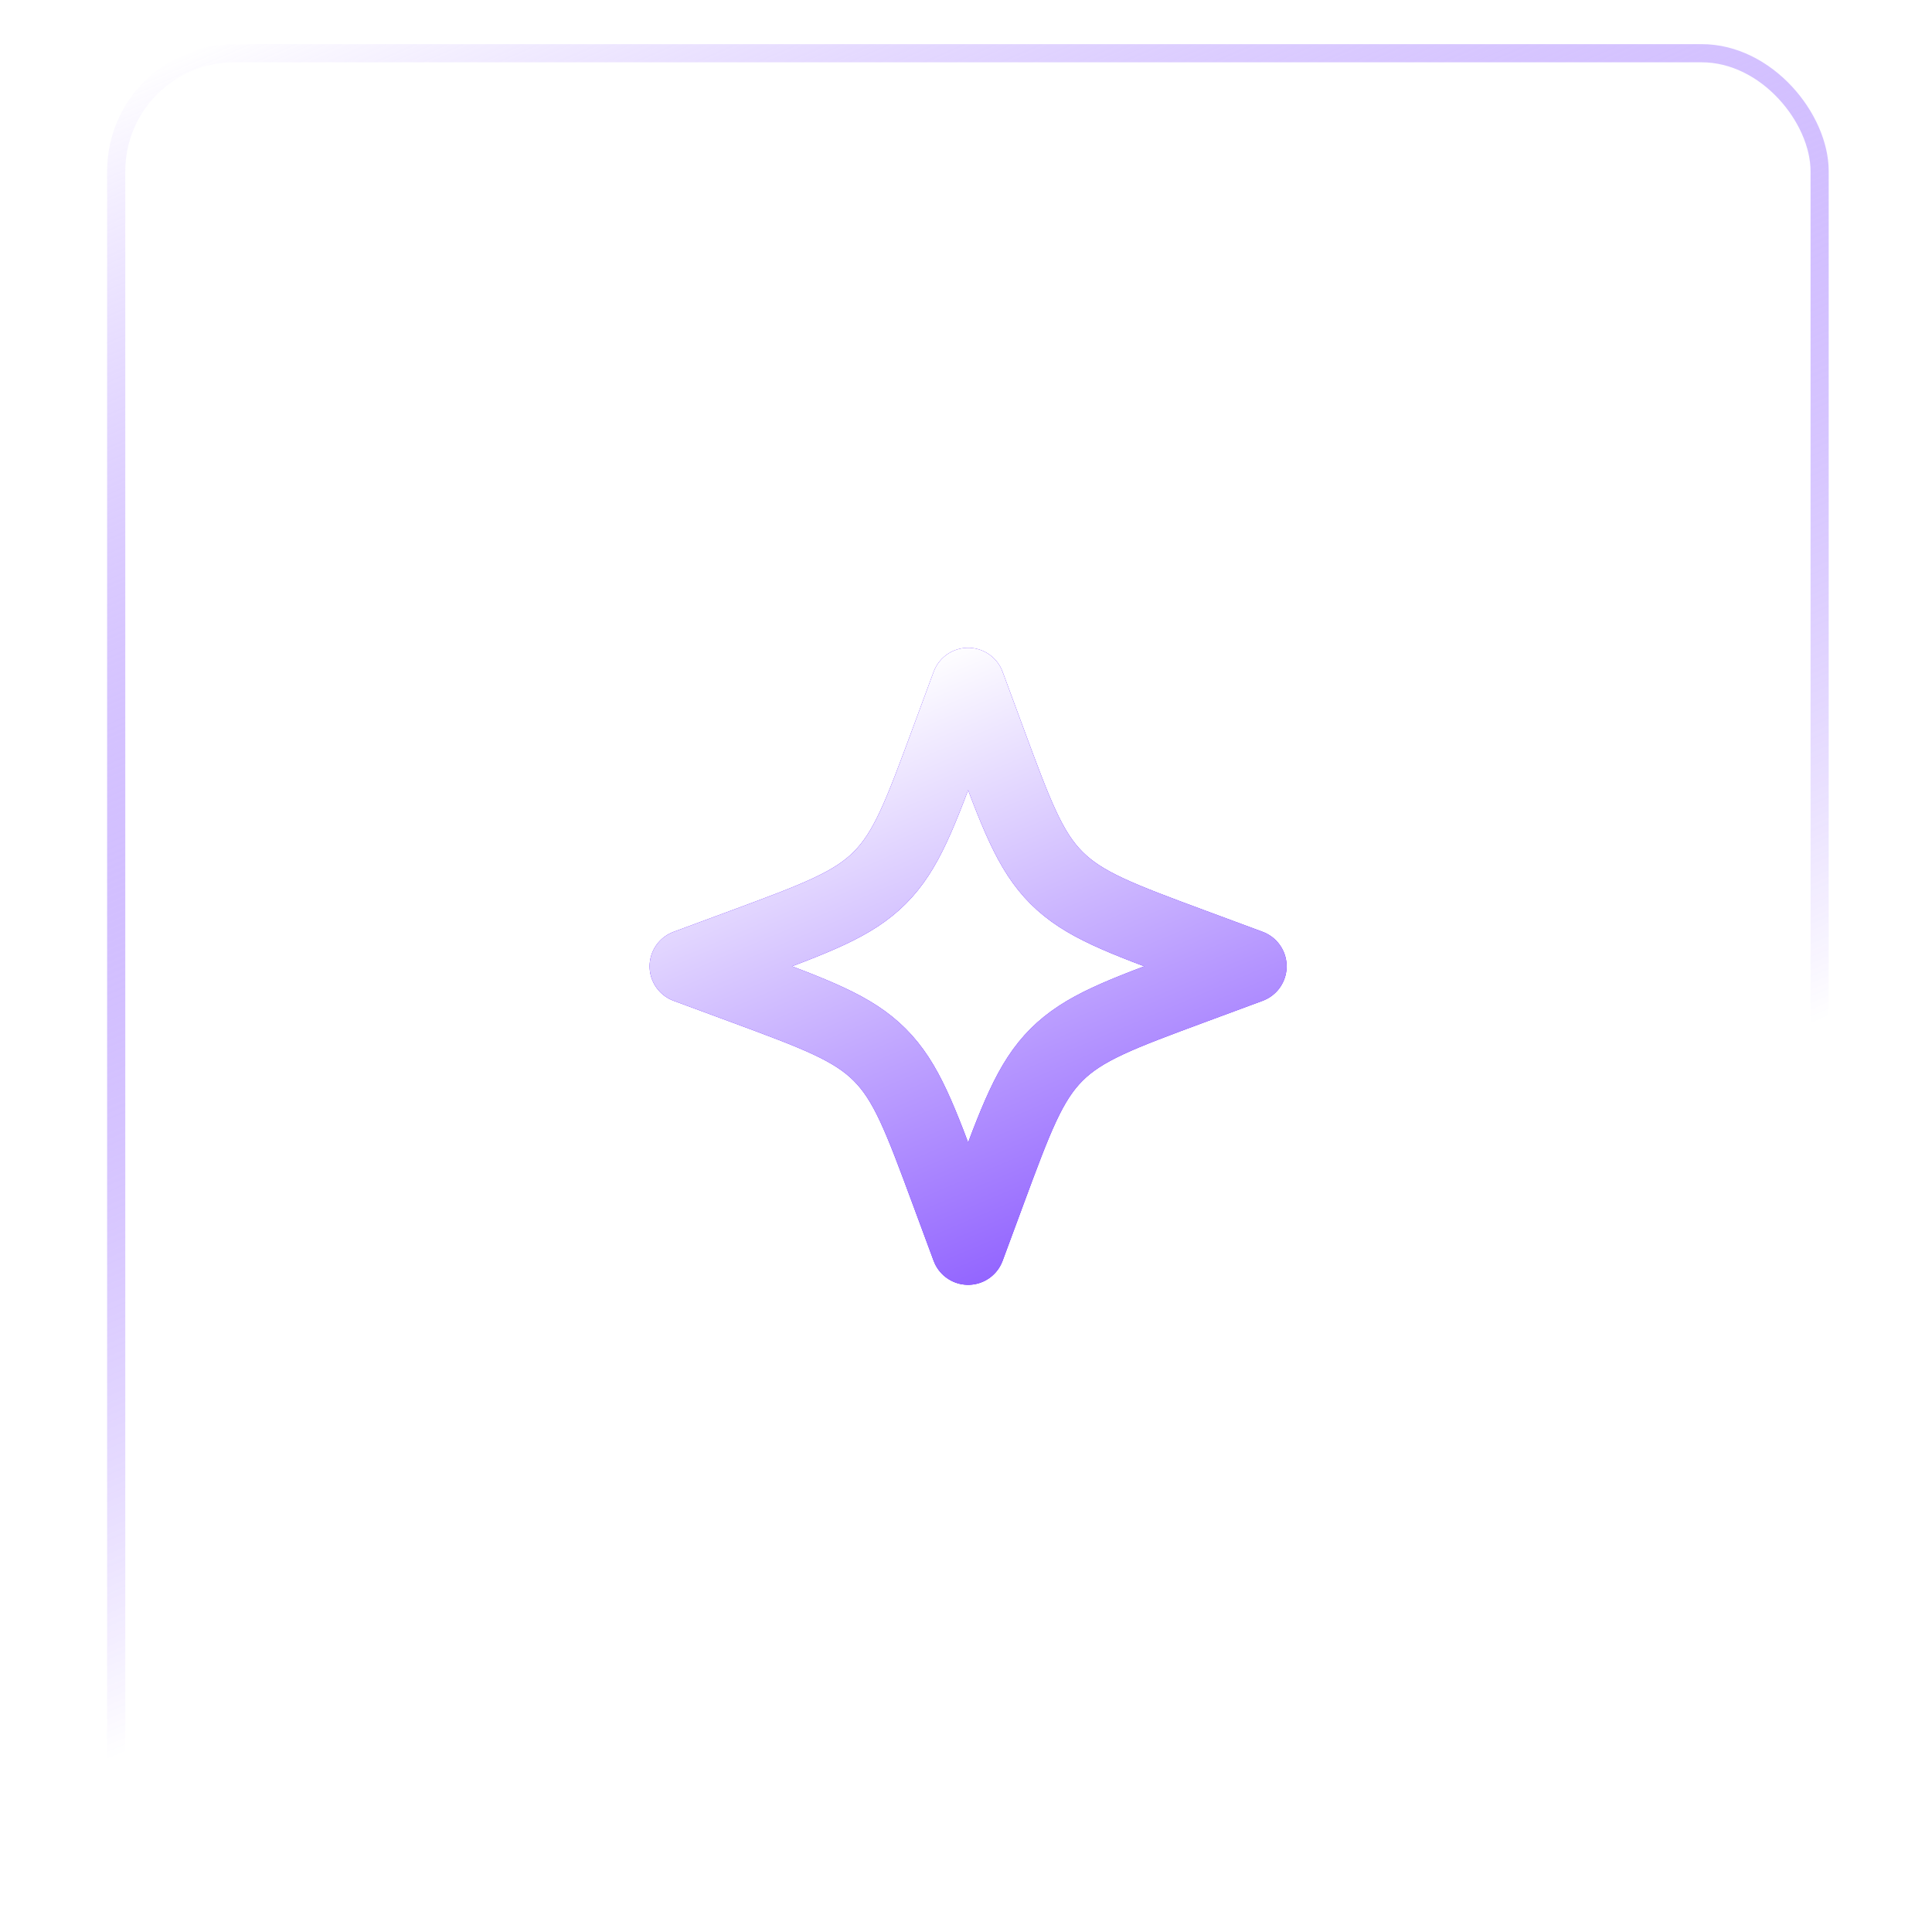 
<svg width="1064" height="1064" viewBox="0 0 1064 1064" fill="none" xmlns="http://www.w3.org/2000/svg">
<g clip-path="url(#clip0_95_341)">
<rect x="389.783" y="87.515" width="284.436" height="73.743" rx="36.871" fill="url(#paint0_linear_95_341)"/>
<rect x="63.994" y="29.307" width="938.119" height="1770.36" rx="65" stroke="url(#paint1_linear_95_341)" stroke-width="10"/>
<path d="M533.167 377L544.6 407.902C559.594 448.422 567.091 468.682 581.871 483.462C596.652 498.241 616.912 505.738 657.433 520.732L688.333 532.167L657.433 543.601C616.912 558.595 596.652 566.092 581.871 580.872C567.091 595.651 559.594 615.911 544.6 656.432L533.167 687.333L521.733 656.432C506.74 615.911 499.243 595.651 484.462 580.872C469.681 566.092 449.421 558.595 408.9 543.601L378 532.167L408.9 520.732C449.421 505.738 469.681 498.241 484.462 483.462C499.243 468.682 506.74 448.422 521.733 407.902L533.167 377Z" stroke="white" stroke-width="40.5" stroke-linejoin="round"/>
<g filter="url(#filter0_f_95_341)">
<path d="M533.167 377L544.6 407.902C559.594 448.422 567.091 468.682 581.871 483.462C596.652 498.241 616.912 505.738 657.433 520.732L688.333 532.167L657.433 543.601C616.912 558.595 596.652 566.092 581.871 580.872C567.091 595.651 559.594 615.911 544.6 656.432L533.167 687.333L521.733 656.432C506.74 615.911 499.243 595.651 484.462 580.872C469.681 566.092 449.421 558.595 408.9 543.601L378 532.167L408.9 520.732C449.421 505.738 469.681 498.241 484.462 483.462C499.243 468.682 506.74 448.422 521.733 407.902L533.167 377Z" stroke="#4C00FF" stroke-width="40.5" stroke-linejoin="round"/>
</g>
<path d="M533.167 377L544.6 407.902C559.594 448.422 567.091 468.682 581.871 483.462C596.652 498.241 616.912 505.738 657.433 520.732L688.333 532.167L657.433 543.601C616.912 558.595 596.652 566.092 581.871 580.872C567.091 595.651 559.594 615.911 544.6 656.432L533.167 687.333L521.733 656.432C506.74 615.911 499.243 595.651 484.462 580.872C469.681 566.092 449.421 558.595 408.9 543.601L378 532.167L408.9 520.732C449.421 505.738 469.681 498.241 484.462 483.462C499.243 468.682 506.74 448.422 521.733 407.902L533.167 377Z" stroke="url(#paint2_linear_95_341)" stroke-width="40.5" stroke-linejoin="round"/>
</g>
<defs>
<filter id="filter0_f_95_341" x="329.75" y="328.75" width="406.833" height="406.833" filterUnits="userSpaceOnUse" color-interpolation-filters="sRGB">
<feFlood flood-opacity="0" result="BackgroundImageFix"/>
<feBlend mode="normal" in="SourceGraphic" in2="BackgroundImageFix" result="shape"/>
<feGaussianBlur stdDeviation="14" result="effect1_foregroundBlur_95_341"/>
</filter>
<linearGradient id="paint0_linear_95_341" x1="532.001" y1="87.515" x2="532.001" y2="161.258" gradientUnits="userSpaceOnUse">
<stop stop-color="white"/>
</linearGradient>
<linearGradient id="paint1_linear_95_341" x1="110" y1="24" x2="757" y2="1522" gradientUnits="userSpaceOnUse">
<stop stop-color="white"/>
<stop offset="0.52" stop-color="#4C00FF" stop-opacity="0"/>
</linearGradient>
<linearGradient id="paint2_linear_95_341" x1="688" y1="880" x2="473.5" y2="377" gradientUnits="userSpaceOnUse">
<stop stop-color="#4C00FF"/>
<stop offset="1" stop-color="white"/>
</linearGradient>
<clipPath id="clip0_95_341">
<rect width="1064" height="1064" fill="white"/>
</clipPath>
</defs>
</svg>
